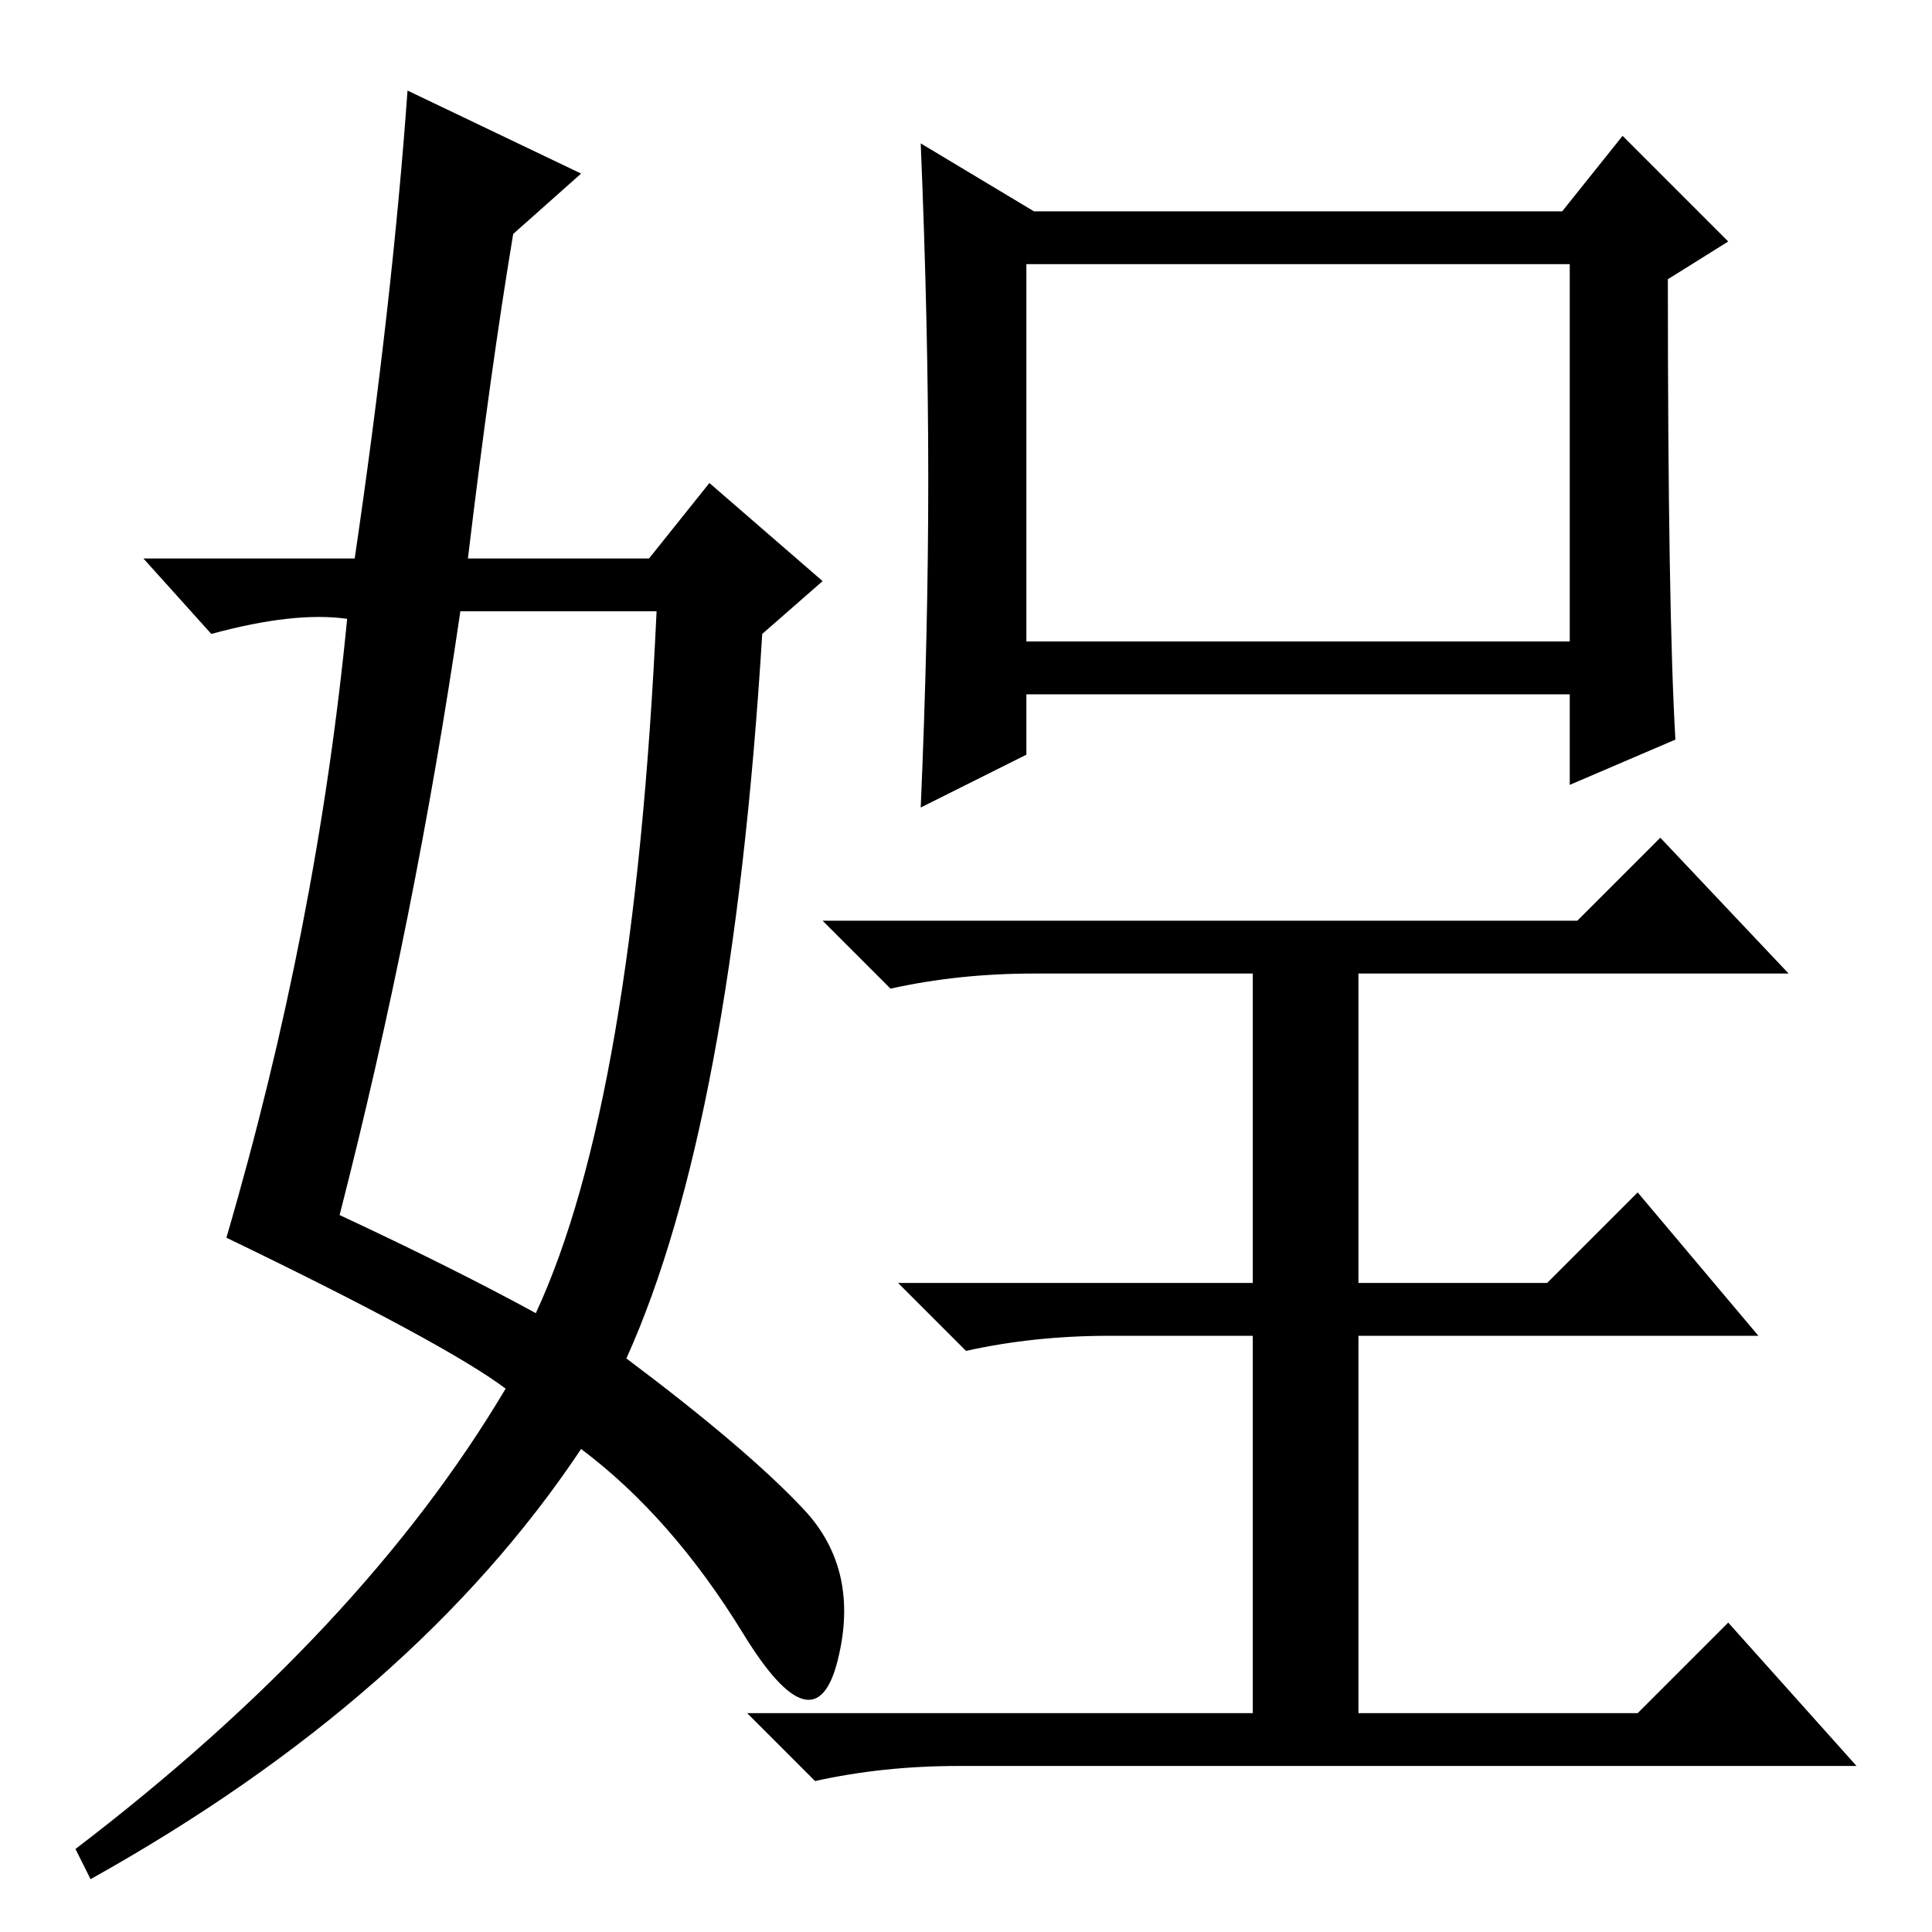 <?xml version="1.0" standalone="no"?>
<!DOCTYPE svg PUBLIC "-//W3C//DTD SVG 1.1//EN" "http://www.w3.org/Graphics/SVG/1.1/DTD/svg11.dtd" >
<svg xmlns="http://www.w3.org/2000/svg" xmlns:xlink="http://www.w3.org/1999/xlink" version="1.1" viewBox="0 -36 256 256">
  <g transform="matrix(1 0 0 -1 0 220)">
   <path fill="currentColor"
d="M136 171h72v50h-72v-50zM209 134l11 11l17 -18h-57v-41h25l12 12l16 -19h-53v-50h37l12 12l17 -19h-119q-10 0 -19 -2l-9 9h67v50h-19q-10 0 -19 -2l-9 9h47v41h-29q-10 0 -19 -2l-9 9h100zM123 192.5q0 20.5 -1 44.5l15 -9h70l8 10l14 -14l-8 -5q0 -44 1 -61l-14 -6v12
h-72v-8l-14 -7q1 23 1 43.5zM54 244l23 -11l-9 -8q-3 -18 -6 -43h24l8 10l15 -13l-8 -7q-4 -65 -18 -96q16 -12 23.5 -20t4.5 -20t-12.5 3.5t-21.5 24.5q-22 -33 -65 -57l-2 4q38 29 57 61q-8 6 -37 20q12 41 16 82q-7 1 -18 -2l-9 10h28q5 34 7 62zM61 175q-6 -41 -16 -80
q15 -7 26 -13q13 28 16 93h-26z" />
  </g>

</svg>
